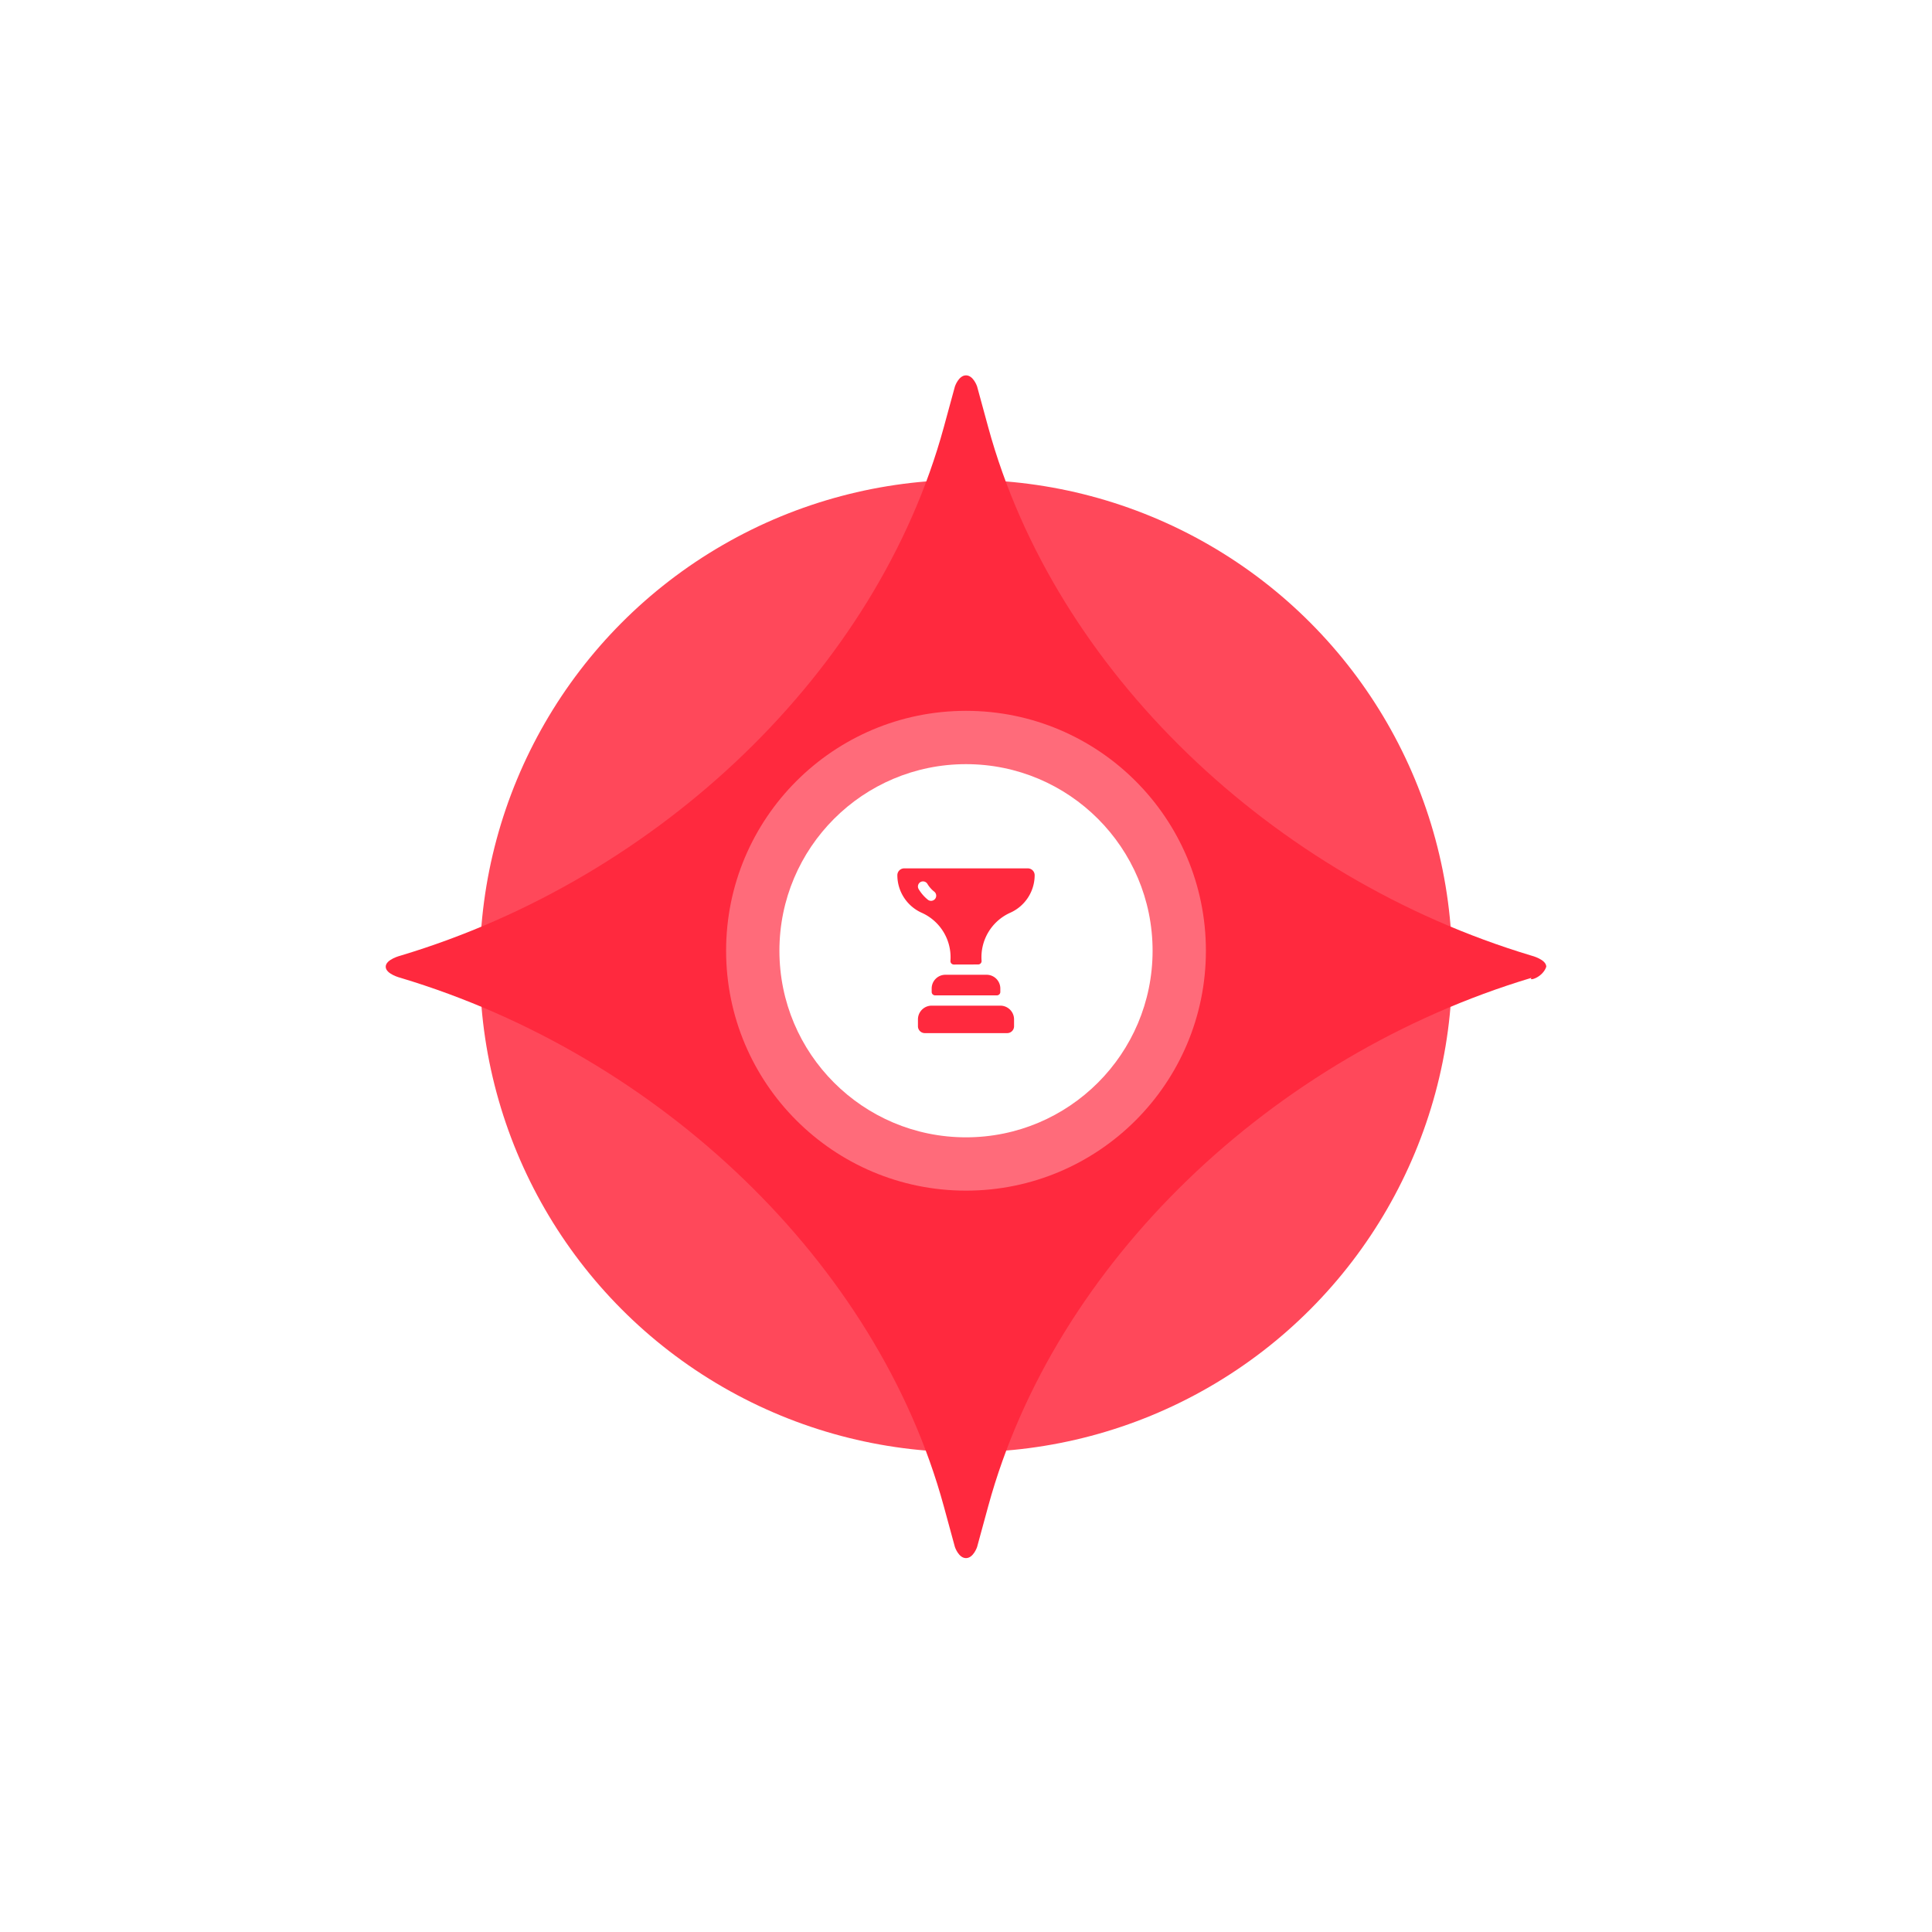 <svg xmlns="http://www.w3.org/2000/svg" xmlns:xlink="http://www.w3.org/1999/xlink" width="362.407" height="362.407" viewBox="0 0 362.407 362.407">
  <defs>
    <filter id="Elipse_695" x="0" y="0" width="362.407" height="362.407" filterUnits="userSpaceOnUse">
      <feOffset input="SourceAlpha"/>
      <feGaussianBlur stdDeviation="30" result="blur"/>
      <feFlood flood-color="#ff293e" flood-opacity="0.702"/>
      <feComposite operator="in" in2="blur"/>
      <feComposite in="SourceGraphic"/>
    </filter>
  </defs>
  <g id="img-app-apuestas-star-4" transform="translate(72.749 92.341)">
    <g transform="matrix(1, 0, 0, 1, -72.75, -92.34)" filter="url(#Elipse_695)">
      <circle id="Elipse_695-2" data-name="Elipse 695" cx="91.204" cy="91.204" r="91.204" transform="translate(90 90)" fill="#ff293e" opacity="0.85"/>
    </g>
    <path id="Star" d="M217.7,110.932h0c0-1.387-2.773-2.08-2.773-2.08C166.4,94.292,125.491,55.466,113.012,9.706l-2.08-7.626S110.238,0,108.852,0s-2.08,2.08-2.08,2.08l-2.08,7.626C92.212,55.466,51.306,94.292,2.773,108.852c0,0-2.773.693-2.773,2.08s2.773,2.08,2.773,2.08c48.532,14.56,89.438,53.386,101.918,99.145l2.08,7.626s.693,2.08,2.08,2.08,2.08-2.08,2.08-2.08l2.08-7.626c12.48-45.759,53.386-84.585,101.918-99.145-.693.693,2.08,0,2.773-2.08" transform="translate(-0.396 -21.931)" fill="#ff293e"/>
    <circle id="Elipse_790" data-name="Elipse 790" cx="45" cy="45" r="45" transform="translate(63.455 41)" fill="#fff" opacity="0.31"/>
    <circle id="Elipse_791" data-name="Elipse 791" cx="35" cy="35" r="35" transform="translate(73.455 51)" fill="#fff"/>
    <g id="Grupo_800" data-name="Grupo 800" transform="translate(93.578 70.548)">
      <path id="Trazado_5501" data-name="Trazado 5501" d="M7.575,20A2.575,2.575,0,0,0,5,22.575v1.288a1.288,1.288,0,0,0,1.288,1.288H21.74a1.288,1.288,0,0,0,1.288-1.288V22.575A2.575,2.575,0,0,0,20.452,20Z" transform="translate(0.863 5.753)" fill="#ff293e"/>
      <path id="Trazado_5502" data-name="Trazado 5502" d="M9.575,15.5A2.575,2.575,0,0,0,7,18.075v.644a.644.644,0,0,0,.644.644H19.233a.644.644,0,0,0,.644-.644v-.644A2.575,2.575,0,0,0,17.3,15.5Z" transform="translate(1.438 4.459)" fill="#ff293e"/>
      <path id="Trazado_5503" data-name="Trazado 5503" d="M17.156,18.027a.667.667,0,0,0,.476-.206.642.642,0,0,0,.167-.476,9.142,9.142,0,0,1,5.357-9.014,7.726,7.726,0,0,0,4.6-7.044A1.288,1.288,0,0,0,26.466,0H3.288A1.288,1.288,0,0,0,2,1.288,7.727,7.727,0,0,0,6.6,8.344a9.142,9.142,0,0,1,5.357,9.014.642.642,0,0,0,.167.476.667.667,0,0,0,.476.206ZM6.327,2.575a.966.966,0,0,1,1.288.3A5.312,5.312,0,0,0,8.9,4.352.966.966,0,1,1,7.743,5.9h0a7.559,7.559,0,0,1-1.725-1.97A.967.967,0,0,1,6.3,2.591Z" transform="translate(0)" fill="#ff293e"/>
    </g>
  </g>
</svg>
